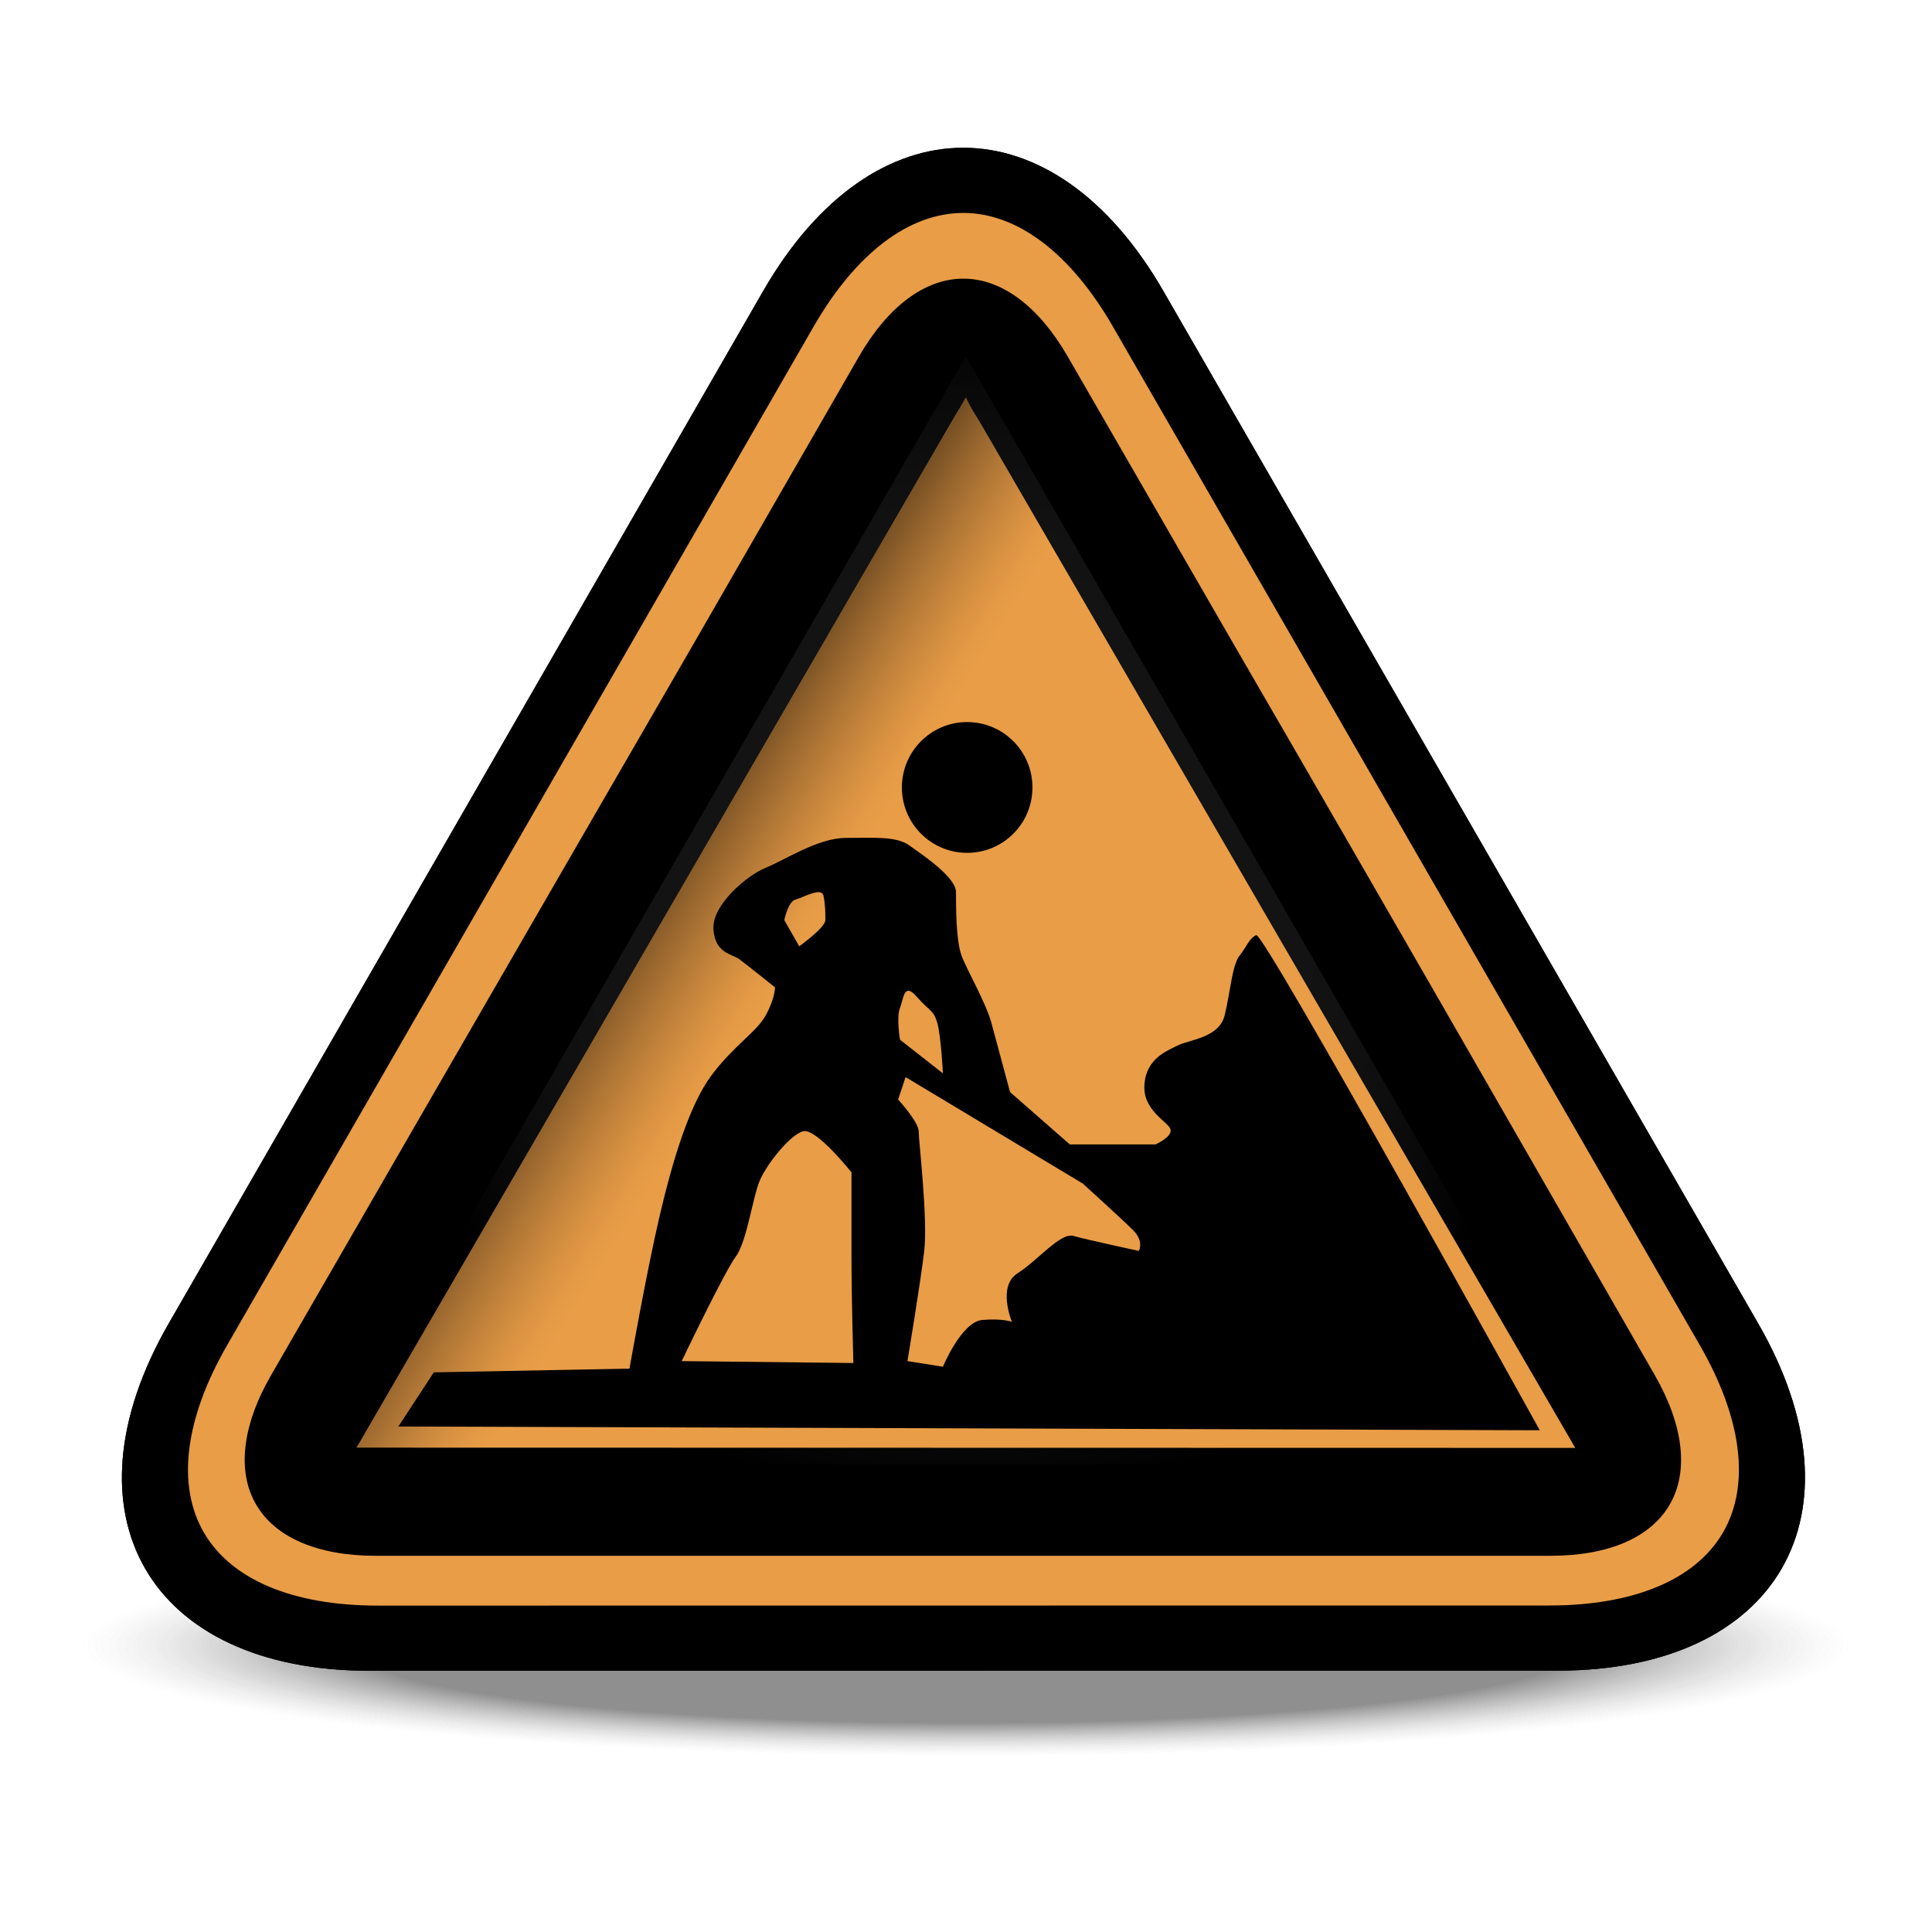 <?xml version="1.0" encoding="utf-8"?>
<!-- Generator: Adobe Illustrator 16.2.0, SVG Export Plug-In . SVG Version: 6.00 Build 0)  -->
<!DOCTYPE svg PUBLIC "-//W3C//DTD SVG 1.1//EN" "http://www.w3.org/Graphics/SVG/1.1/DTD/svg11.dtd">
<svg version="1.1" xmlns="http://www.w3.org/2000/svg" xmlns:xlink="http://www.w3.org/1999/xlink" x="0px" y="0px" width="96px"
	 height="96px" viewBox="0 0 96 96" enable-background="new 0 0 96 96" xml:space="preserve">
<g id="disabled">
	
		<radialGradient id="SVGID_1_" cx="-136.442" cy="-1737.603" r="26.629" gradientTransform="matrix(-1.65 0 0 -0.207 -177.156 -277.914)" gradientUnits="userSpaceOnUse">
		<stop  offset="0.696" style="stop-color:#000000;stop-opacity:0.25"/>
		<stop  offset="0.886" style="stop-color:#6F6F6F;stop-opacity:0.094"/>
		<stop  offset="1" style="stop-color:#AEAEAE;stop-opacity:0"/>
	</radialGradient>
	<path fill="url(#SVGID_1_)" d="M-12.613,82.641c0,3.32,27.129,6.018,60.598,6.018c33.5,0,60.629-2.695,60.629-6.018
		c0-3.324-27.129-6.021-60.629-6.021C14.516,76.619-12.613,79.316-12.613,82.641z"/>
	<path d="M57.807,14.463c-5.47-9.495-14.421-9.494-19.888,0.003L8.386,65.758c-5.467,9.496-0.976,17.264,9.982,17.262l59.012-0.006
		c10.959,0,15.447-7.77,9.977-17.264L57.807,14.463z"/>
	<path fill-rule="evenodd" clip-rule="evenodd" fill="#AAAAAA" d="M18.756,79.781c-4.209,0-7.273-1.291-8.63-3.637
		c-1.356-2.344-0.945-5.646,1.156-9.295l29.14-50.61c2.1-3.648,4.743-5.658,7.441-5.658c2.697,0,5.341,2.009,7.441,5.655
		L84.463,66.84c2.102,3.648,2.514,6.951,1.158,9.299c-1.355,2.344-4.421,3.637-8.633,3.637l-58.227,0.006H18.756z"/>
	<path d="M18.67,77.307c-2.885,0-4.999-0.908-5.952-2.561c-0.952-1.648-0.683-3.932,0.759-6.426l8.215-14.236
		c3.513-6.086,9.262-16.025,12.775-22.099l8.214-14.269c1.439-2.495,3.283-3.87,5.188-3.87c1.905,0,3.746,1.375,5.186,3.871
		l8.231,14.267c3.527,6.075,9.257,16.013,12.752,22.098l8.18,14.234c1.44,2.504,1.705,4.793,0.75,6.445
		c-0.95,1.641-3.049,2.545-5.911,2.545H18.67z"/>
	
		<radialGradient id="SVGID_2_" cx="288.663" cy="-313.195" r="29.7" gradientTransform="matrix(1 0 0 -1 -240.66 -267.96)" gradientUnits="userSpaceOnUse">
		<stop  offset="0" style="stop-color:#FFFFFF;stop-opacity:0"/>
		<stop  offset="1" style="stop-color:#000000"/>
	</radialGradient>
	<polygon opacity="0.3" fill="url(#SVGID_2_)" enable-background="new    " points="47.992,17.704 16.283,72.768 79.723,72.764 	"/>
	<path fill-rule="evenodd" clip-rule="evenodd" fill="#AAAAAA" d="M78.158,71.941l-60.44-0.012c0,0,0.169-0.289,0.24-0.408
		l12.278-21.158l17.221-29.703c0.001-0.003,0.23-0.375,0.23-0.375c0.09-0.147,0.2-0.339,0.306-0.531
		c0.123,0.271,0.274,0.541,0.414,0.77l0.27,0.438L63.929,47.25c0,0,13.947,24.01,14.34,24.694
		C78.23,71.941,78.188,71.941,78.158,71.941"/>
	<linearGradient id="SVGID_3_" gradientUnits="userSpaceOnUse" x1="32.02" y1="45.319" x2="77.246" y2="73.58">
		<stop  offset="0" style="stop-color:#000000"/>
		<stop  offset="0.036" style="stop-color:#3A3A3A"/>
		<stop  offset="0.07" style="stop-color:#6B6B6B"/>
		<stop  offset="0.1" style="stop-color:#8D8D8D"/>
		<stop  offset="0.124" style="stop-color:#A3A3A3"/>
		<stop  offset="0.14" style="stop-color:#AAAAAA"/>
	</linearGradient>
	<path fill="url(#SVGID_3_)" fill-opacity="0.5" d="M78.158,71.941l-60.44-0.012c0,0,0.169-0.289,0.24-0.408l12.278-21.158
		l17.221-29.703c0.001-0.003,0.23-0.375,0.23-0.375c0.09-0.147,0.2-0.339,0.306-0.531c0.123,0.271,0.274,0.541,0.414,0.77
		l0.27,0.438L63.929,47.25c0,0,13.947,24.01,14.34,24.694C78.23,71.941,78.188,71.941,78.158,71.941"/>
	<path d="M19.794,70.883l1.761-2.691l9.723-0.186c0,0,0.836-4.736,1.483-7.521c0.65-2.785,1.483-5.57,2.597-7.059
		c1.112-1.484,2.225-2.135,2.688-2.969c0.465-0.838,0.465-1.395,0.465-1.395s-1.392-1.114-1.763-1.392s-1.205-0.278-1.298-1.485
		c-0.092-1.208,1.669-2.693,2.596-3.065c0.927-0.371,2.596-1.485,3.987-1.485c1.39,0,2.503-0.094,3.15,0.373
		c0.65,0.462,2.319,1.577,2.319,2.32c0,0.744,0,2.414,0.277,3.157c0.278,0.744,1.206,2.322,1.483,3.343
		c0.278,1.021,0.927,3.436,0.927,3.436l2.967,2.6h4.265c0,0,0.834-0.371,0.742-0.742c-0.094-0.373-1.392-0.93-1.298-2.229
		c0.092-1.301,1.112-1.672,1.668-1.951c0.557-0.279,2.04-0.371,2.317-1.484c0.279-1.115,0.371-2.508,0.742-2.972
		c0.37-0.464,0.456-0.835,0.827-1.022c0.37-0.186,14.091,24.605,14.091,24.605L19.794,70.883L19.794,70.883z M40.92,44.513
		c-0.094-0.464-1.021,0.094-1.392,0.186c-0.371,0.094-0.557,1.022-0.557,1.022l0.742,1.3c0,0,1.298-0.929,1.298-1.3
		C41.012,45.35,41.012,44.978,40.92,44.513L40.92,44.513z M42.31,62.527c0-1.857,0-4.271,0-4.271s-1.761-2.229-2.41-2.043
		c-0.648,0.186-1.761,1.578-2.132,2.414s-0.649,3.064-1.206,3.809c-0.557,0.74-2.688,5.197-2.688,5.197l8.529,0.094
		C42.403,67.727,42.31,64.385,42.31,62.527L42.31,62.527z M46.574,50.828c-0.186-0.65-0.37-0.557-1.021-1.301
		c-0.648-0.742-0.648,0.092-0.833,0.557c-0.186,0.465,0,1.578,0,1.578l2.131,1.672C46.852,53.334,46.76,51.477,46.574,50.828
		L46.574,50.828z M56.309,61.133c-0.557-0.555-2.503-2.32-2.503-2.32l-8.808-5.293l-0.37,1.115c0,0,1.02,1.113,1.02,1.578
		s0.463,4.365,0.277,5.943s-0.834,5.477-0.834,5.477l1.761,0.279c0,0,0.928-2.229,1.948-2.322c1.019-0.092,1.483,0.094,1.483,0.094
		s-0.742-1.764,0.277-2.414c1.021-0.648,2.133-2.043,2.781-1.857c0.649,0.186,3.244,0.744,3.244,0.744S56.865,61.691,56.309,61.133
		L56.309,61.133z M48.058,42.378c-1.792,0-3.244-1.455-3.244-3.25c0-1.794,1.452-3.249,3.244-3.249c1.793,0,3.244,1.455,3.244,3.249
		C51.302,40.924,49.851,42.378,48.058,42.378L48.058,42.378z"/>
</g>
<g id="normal">
	
		<radialGradient id="SVGID_4_" cx="-136.442" cy="-1737.603" r="26.629" gradientTransform="matrix(-1.65 0 0 -0.207 -177.156 -277.914)" gradientUnits="userSpaceOnUse">
		<stop  offset="0.696" style="stop-color:#000000;stop-opacity:0.25"/>
		<stop  offset="0.886" style="stop-color:#6F6F6F;stop-opacity:0.094"/>
		<stop  offset="1" style="stop-color:#AEAEAE;stop-opacity:0"/>
	</radialGradient>
	<path fill="url(#SVGID_4_)" d="M-12.613,82.641c0,3.32,27.129,6.018,60.598,6.018c33.5,0,60.629-2.695,60.629-6.018
		c0-3.324-27.129-6.021-60.629-6.021C14.516,76.619-12.613,79.316-12.613,82.641z"/>
	<path d="M57.807,14.463c-5.47-9.495-14.421-9.494-19.888,0.003L8.386,65.758c-5.467,9.496-0.976,17.264,9.982,17.262l59.012-0.006
		c10.959,0,15.447-7.77,9.977-17.264L57.807,14.463z"/>
	<path fill-rule="evenodd" clip-rule="evenodd" fill="#E99D47" d="M18.756,79.781c-4.209,0-7.273-1.291-8.63-3.637
		c-1.356-2.344-0.945-5.646,1.156-9.295l29.14-50.61c2.1-3.648,4.743-5.658,7.441-5.658c2.697,0,5.341,2.009,7.441,5.655
		L84.463,66.84c2.102,3.648,2.514,6.951,1.158,9.299c-1.355,2.344-4.421,3.637-8.633,3.637l-58.227,0.006H18.756z"/>
	<path d="M18.67,77.307c-2.885,0-4.999-0.908-5.952-2.561c-0.952-1.648-0.683-3.932,0.759-6.426l8.215-14.236
		c3.513-6.086,9.262-16.025,12.775-22.099l8.214-14.269c1.439-2.495,3.283-3.87,5.188-3.87c1.905,0,3.746,1.375,5.186,3.871
		l8.231,14.267c3.527,6.075,9.257,16.013,12.752,22.098l8.18,14.234c1.44,2.504,1.705,4.793,0.75,6.445
		c-0.95,1.641-3.049,2.545-5.911,2.545H18.67z"/>
	
		<radialGradient id="SVGID_5_" cx="288.663" cy="-313.195" r="29.7" gradientTransform="matrix(1 0 0 -1 -240.66 -267.96)" gradientUnits="userSpaceOnUse">
		<stop  offset="0" style="stop-color:#FFFFFF;stop-opacity:0"/>
		<stop  offset="1" style="stop-color:#000000"/>
	</radialGradient>
	<polygon opacity="0.3" fill="url(#SVGID_5_)" enable-background="new    " points="47.992,17.704 16.283,72.768 79.723,72.764 	"/>
	<path fill-rule="evenodd" clip-rule="evenodd" fill="#E99D47" d="M78.158,71.941l-60.44-0.012c0,0,0.169-0.289,0.24-0.408
		l12.278-21.158l17.221-29.703c0.001-0.003,0.23-0.375,0.23-0.375c0.09-0.147,0.2-0.339,0.306-0.531
		c0.123,0.271,0.274,0.541,0.414,0.77l0.27,0.438L63.929,47.25c0,0,13.947,24.01,14.34,24.694
		C78.23,71.941,78.188,71.941,78.158,71.941"/>
	<linearGradient id="SVGID_6_" gradientUnits="userSpaceOnUse" x1="32.02" y1="45.319" x2="77.246" y2="73.58">
		<stop  offset="0" style="stop-color:#000000"/>
		<stop  offset="0.026" style="stop-color:#3C2812"/>
		<stop  offset="0.056" style="stop-color:#795125"/>
		<stop  offset="0.084" style="stop-color:#A97234"/>
		<stop  offset="0.107" style="stop-color:#CC893E"/>
		<stop  offset="0.127" style="stop-color:#E19845"/>
		<stop  offset="0.14" style="stop-color:#E99D47"/>
	</linearGradient>
	<path fill="url(#SVGID_6_)" fill-opacity="0.5" d="M78.158,71.941l-60.44-0.012c0,0,0.169-0.289,0.24-0.408l12.278-21.158
		l17.221-29.703c0.001-0.003,0.23-0.375,0.23-0.375c0.09-0.147,0.2-0.339,0.306-0.531c0.123,0.271,0.274,0.541,0.414,0.77
		l0.27,0.438L63.929,47.25c0,0,13.947,24.01,14.34,24.694C78.23,71.941,78.188,71.941,78.158,71.941"/>
	<path d="M19.794,70.883l1.761-2.691l9.723-0.186c0,0,0.836-4.736,1.483-7.521c0.65-2.785,1.483-5.57,2.597-7.059
		c1.112-1.484,2.225-2.135,2.688-2.969c0.465-0.838,0.465-1.395,0.465-1.395s-1.392-1.114-1.763-1.392s-1.205-0.278-1.298-1.485
		c-0.092-1.208,1.669-2.693,2.596-3.065c0.927-0.371,2.596-1.485,3.987-1.485c1.39,0,2.503-0.094,3.15,0.373
		c0.65,0.462,2.319,1.577,2.319,2.32c0,0.744,0,2.414,0.277,3.157c0.278,0.744,1.206,2.322,1.483,3.343
		c0.278,1.021,0.927,3.436,0.927,3.436l2.967,2.6h4.265c0,0,0.834-0.371,0.742-0.742c-0.094-0.373-1.392-0.93-1.298-2.229
		c0.092-1.301,1.112-1.672,1.668-1.951c0.557-0.279,2.04-0.371,2.317-1.484c0.279-1.115,0.371-2.508,0.742-2.972
		c0.37-0.464,0.456-0.835,0.827-1.022c0.37-0.186,14.091,24.605,14.091,24.605L19.794,70.883L19.794,70.883z M40.92,44.513
		c-0.094-0.464-1.021,0.094-1.392,0.186c-0.371,0.094-0.557,1.022-0.557,1.022l0.742,1.3c0,0,1.298-0.929,1.298-1.3
		C41.012,45.35,41.012,44.978,40.92,44.513L40.92,44.513z M42.31,62.527c0-1.857,0-4.271,0-4.271s-1.761-2.229-2.41-2.043
		c-0.648,0.186-1.761,1.578-2.132,2.414s-0.649,3.064-1.206,3.809c-0.557,0.74-2.688,5.197-2.688,5.197l8.529,0.094
		C42.403,67.727,42.31,64.385,42.31,62.527L42.31,62.527z M46.574,50.828c-0.186-0.65-0.37-0.557-1.021-1.301
		c-0.648-0.742-0.648,0.092-0.833,0.557c-0.186,0.465,0,1.578,0,1.578l2.131,1.672C46.852,53.334,46.76,51.477,46.574,50.828
		L46.574,50.828z M56.309,61.133c-0.557-0.555-2.503-2.32-2.503-2.32l-8.808-5.293l-0.37,1.115c0,0,1.02,1.113,1.02,1.578
		s0.463,4.365,0.277,5.943s-0.834,5.477-0.834,5.477l1.761,0.279c0,0,0.928-2.229,1.948-2.322c1.019-0.092,1.483,0.094,1.483,0.094
		s-0.742-1.764,0.277-2.414c1.021-0.648,2.133-2.043,2.781-1.857c0.649,0.186,3.244,0.744,3.244,0.744S56.865,61.691,56.309,61.133
		L56.309,61.133z M48.058,42.378c-1.792,0-3.244-1.455-3.244-3.25c0-1.794,1.452-3.249,3.244-3.249c1.793,0,3.244,1.455,3.244,3.249
		C51.302,40.924,49.851,42.378,48.058,42.378L48.058,42.378z"/>
</g>
</svg>
